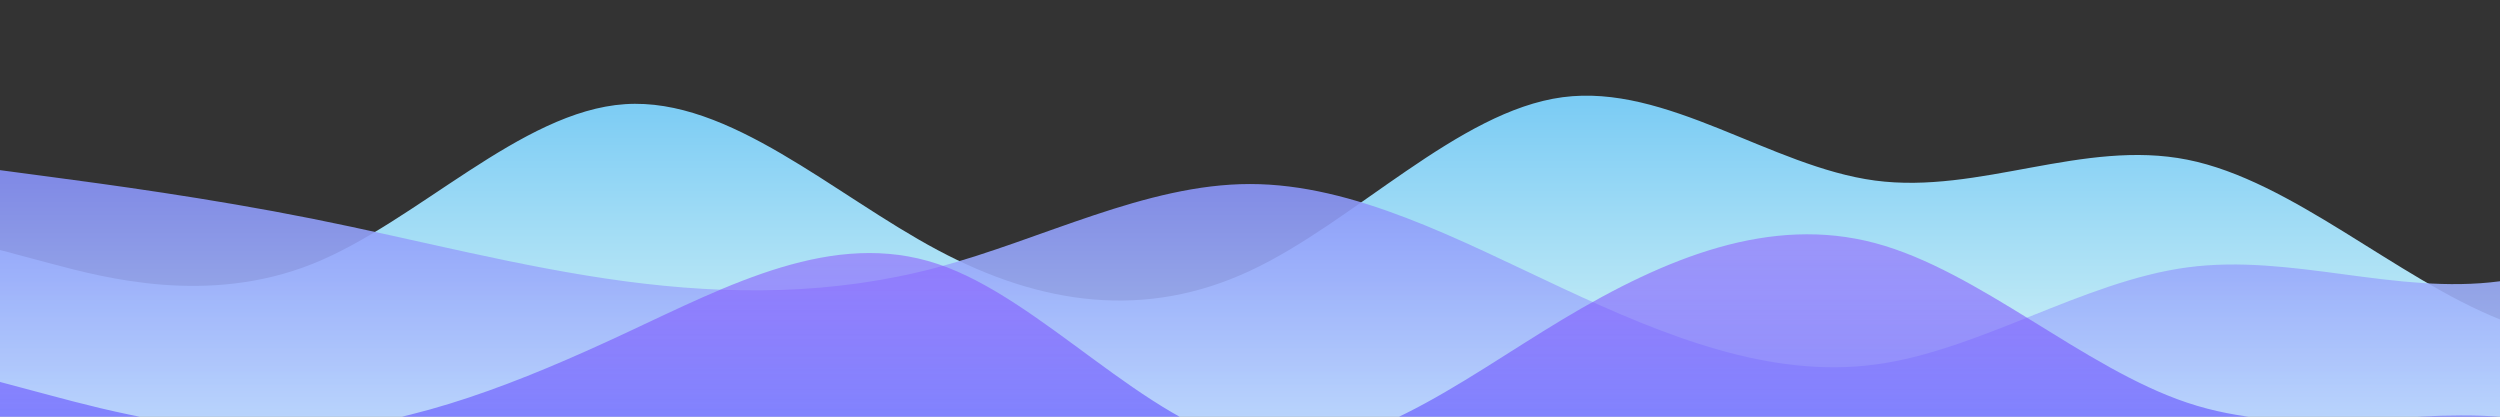 <?xml version="1.0" standalone="no"?>
<svg xmlns:xlink="http://www.w3.org/1999/xlink" id="wave" style="transform:rotate(180deg); transition: 0.3s" viewBox="0 0 1440 240" version="1.1" xmlns="http://www.w3.org/2000/svg"><rect x="0" y="0" width="1440" height="240" fill="#333333" stroke="none"/><defs><linearGradient id="sw-gradient-0" x1="0" x2="0" y1="1" y2="0"><stop stop-color="rgba(219.115, 245.398, 246.32, 1)" offset="0%"/><stop stop-color="rgba(117.888, 201.309, 244.043, 1)" offset="100%"/></linearGradient></defs><path style="transform:translate(0, 0px); opacity:1" fill="url(#sw-gradient-0)" d="M0,144L30,152C60,160,120,176,180,152C240,128,300,64,360,60C420,56,480,112,540,144C600,176,660,184,720,156C780,128,840,64,900,56C960,48,1020,96,1080,104C1140,112,1200,80,1260,92C1320,104,1380,160,1440,184C1500,208,1560,200,1620,192C1680,184,1740,176,1800,168C1860,160,1920,152,1980,132C2040,112,2100,80,2160,92C2220,104,2280,160,2340,172C2400,184,2460,152,2520,124C2580,96,2640,72,2700,72C2760,72,2820,96,2880,124C2940,152,3000,184,3060,196C3120,208,3180,200,3240,168C3300,136,3360,80,3420,80C3480,80,3540,136,3600,148C3660,160,3720,128,3780,116C3840,104,3900,112,3960,132C4020,152,4080,184,4140,196C4200,208,4260,200,4290,196L4320,192L4320,240L4290,240C4260,240,4200,240,4140,240C4080,240,4020,240,3960,240C3900,240,3840,240,3780,240C3720,240,3660,240,3600,240C3540,240,3480,240,3420,240C3360,240,3300,240,3240,240C3180,240,3120,240,3060,240C3000,240,2940,240,2880,240C2820,240,2760,240,2700,240C2640,240,2580,240,2520,240C2460,240,2400,240,2340,240C2280,240,2220,240,2160,240C2100,240,2040,240,1980,240C1920,240,1860,240,1800,240C1740,240,1680,240,1620,240C1560,240,1500,240,1440,240C1380,240,1320,240,1260,240C1200,240,1140,240,1080,240C1020,240,960,240,900,240C840,240,780,240,720,240C660,240,600,240,540,240C480,240,420,240,360,240C300,240,240,240,180,240C120,240,60,240,30,240L0,240Z"/><defs><linearGradient id="sw-gradient-1" x1="0" x2="0" y1="1" y2="0"><stop stop-color="rgba(196.604, 229.284, 255, 1)" offset="0%"/><stop stop-color="rgba(125.702, 132.033, 248.597, 1)" offset="100%"/></linearGradient></defs><path style="transform:translate(0, 50px); opacity:0.9" fill="url(#sw-gradient-1)" d="M0,48L30,52C60,56,120,64,180,76C240,88,300,104,360,112C420,120,480,120,540,104C600,88,660,56,720,56C780,56,840,88,900,116C960,144,1020,168,1080,160C1140,152,1200,112,1260,104C1320,96,1380,120,1440,112C1500,104,1560,64,1620,48C1680,32,1740,40,1800,52C1860,64,1920,80,1980,72C2040,64,2100,32,2160,24C2220,16,2280,32,2340,56C2400,80,2460,112,2520,132C2580,152,2640,160,2700,156C2760,152,2820,136,2880,136C2940,136,3000,152,3060,136C3120,120,3180,72,3240,52C3300,32,3360,40,3420,36C3480,32,3540,16,3600,36C3660,56,3720,112,3780,140C3840,168,3900,168,3960,152C4020,136,4080,104,4140,88C4200,72,4260,72,4290,72L4320,72L4320,240L4290,240C4260,240,4200,240,4140,240C4080,240,4020,240,3960,240C3900,240,3840,240,3780,240C3720,240,3660,240,3600,240C3540,240,3480,240,3420,240C3360,240,3300,240,3240,240C3180,240,3120,240,3060,240C3000,240,2940,240,2880,240C2820,240,2760,240,2700,240C2640,240,2580,240,2520,240C2460,240,2400,240,2340,240C2280,240,2220,240,2160,240C2100,240,2040,240,1980,240C1920,240,1860,240,1800,240C1740,240,1680,240,1620,240C1560,240,1500,240,1440,240C1380,240,1320,240,1260,240C1200,240,1140,240,1080,240C1020,240,960,240,900,240C840,240,780,240,720,240C660,240,600,240,540,240C480,240,420,240,360,240C300,240,240,240,180,240C120,240,60,240,30,240L0,240Z"/><defs><linearGradient id="sw-gradient-2" x1="0" x2="0" y1="1" y2="0"><stop stop-color="rgba(59.402, 95.636, 253.15, 1)" offset="0%"/><stop stop-color="rgba(148.923, 81.431, 255, 0.63)" offset="100%"/></linearGradient></defs><path style="transform:translate(0, 100px); opacity:0.8" fill="url(#sw-gradient-2)" d="M0,120L30,128C60,136,120,152,180,148C240,144,300,120,360,92C420,64,480,32,540,52C600,72,660,144,720,156C780,168,840,120,900,84C960,48,1020,24,1080,40C1140,56,1200,112,1260,132C1320,152,1380,136,1440,140C1500,144,1560,168,1620,156C1680,144,1740,96,1800,68C1860,40,1920,32,1980,36C2040,40,2100,56,2160,56C2220,56,2280,40,2340,40C2400,40,2460,56,2520,84C2580,112,2640,152,2700,160C2760,168,2820,144,2880,120C2940,96,3000,72,3060,88C3120,104,3180,160,3240,172C3300,184,3360,152,3420,120C3480,88,3540,56,3600,44C3660,32,3720,40,3780,64C3840,88,3900,128,3960,152C4020,176,4080,184,4140,168C4200,152,4260,112,4290,92L4320,72L4320,240L4290,240C4260,240,4200,240,4140,240C4080,240,4020,240,3960,240C3900,240,3840,240,3780,240C3720,240,3660,240,3600,240C3540,240,3480,240,3420,240C3360,240,3300,240,3240,240C3180,240,3120,240,3060,240C3000,240,2940,240,2880,240C2820,240,2760,240,2700,240C2640,240,2580,240,2520,240C2460,240,2400,240,2340,240C2280,240,2220,240,2160,240C2100,240,2040,240,1980,240C1920,240,1860,240,1800,240C1740,240,1680,240,1620,240C1560,240,1500,240,1440,240C1380,240,1320,240,1260,240C1200,240,1140,240,1080,240C1020,240,960,240,900,240C840,240,780,240,720,240C660,240,600,240,540,240C480,240,420,240,360,240C300,240,240,240,180,240C120,240,60,240,30,240L0,240Z"/></svg>